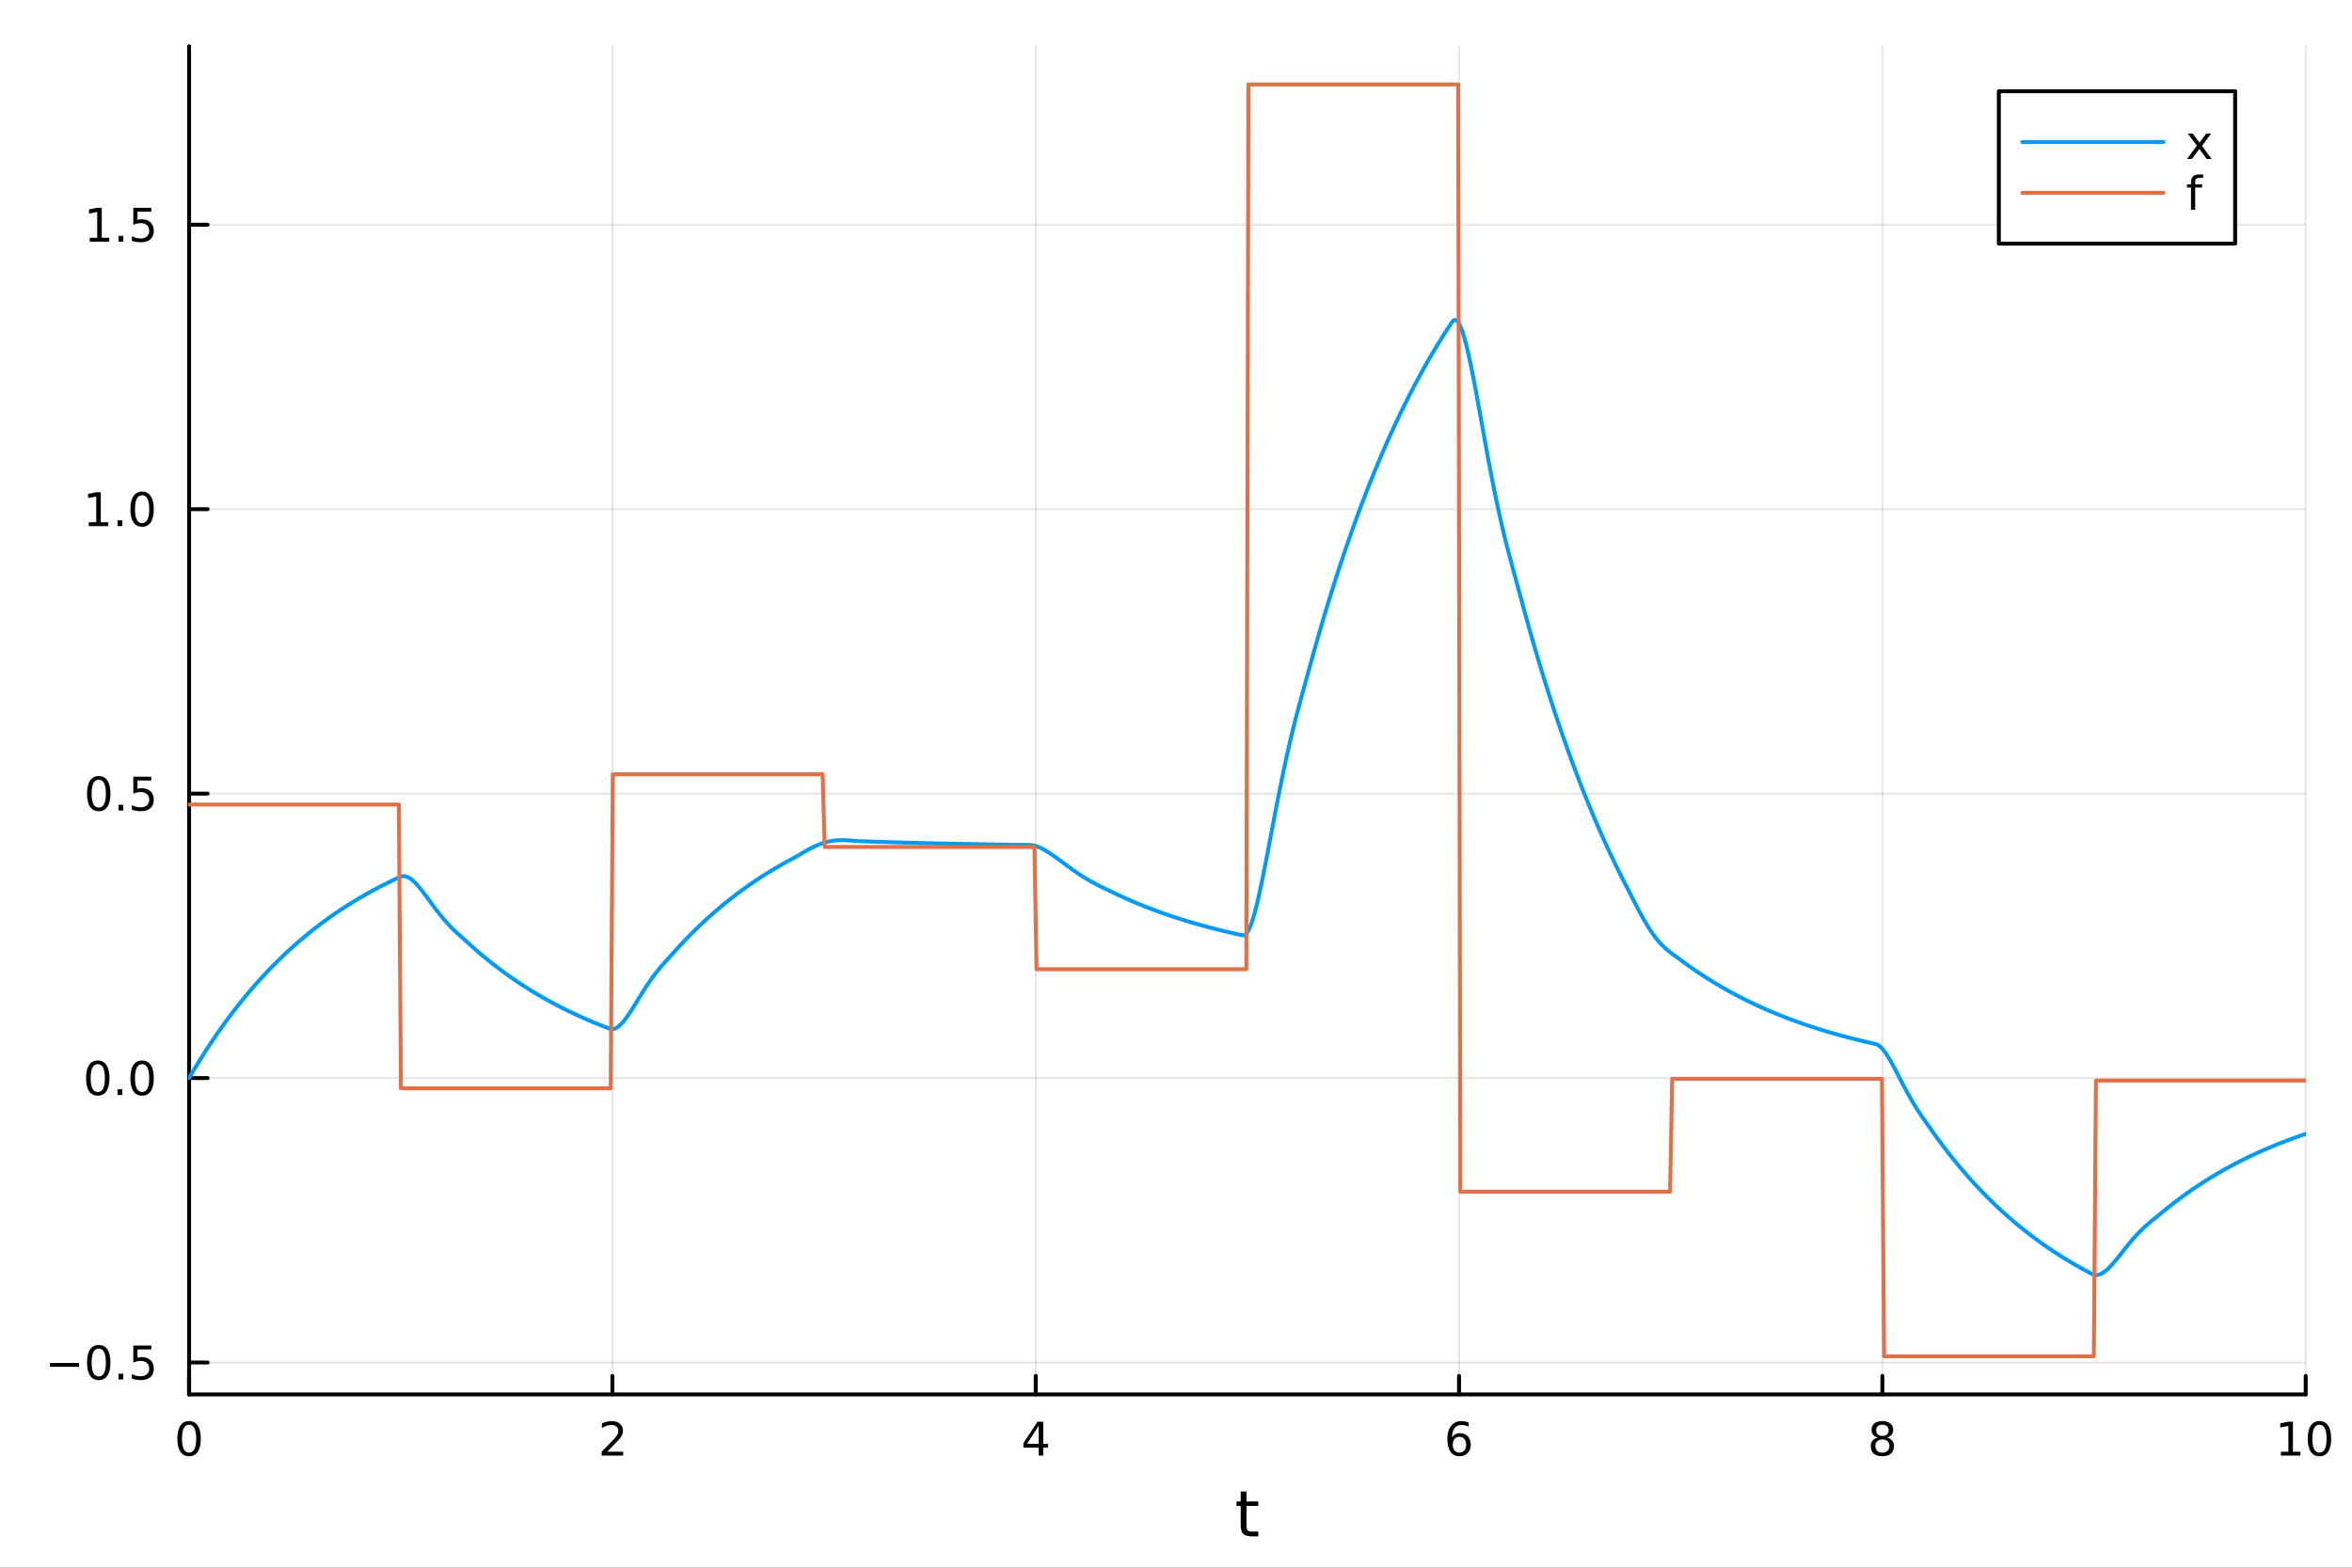 <?xml version="1.0" encoding="utf-8"?>
<svg xmlns="http://www.w3.org/2000/svg" xmlns:xlink="http://www.w3.org/1999/xlink" width="600" height="400" viewBox="0 0 2400 1600">
<rect x="0" y="0" width="2400" height="1600" fill="#333333" stroke="none"/>
<defs>
  <clipPath id="clip520">
    <rect x="0" y="0" width="2400" height="1600"/>
  </clipPath>
</defs>
<path clip-path="url(#clip520)" d="M0 1600 L2400 1600 L2400 0 L0 0  Z" fill="#ffffff" fill-rule="evenodd" fill-opacity="1"/>
<defs>
  <clipPath id="clip521">
    <rect x="480" y="0" width="1681" height="1600"/>
  </clipPath>
</defs>
<path clip-path="url(#clip520)" d="M192.941 1423.18 L2352.76 1423.18 L2352.76 47.244 L192.941 47.244  Z" fill="#ffffff" fill-rule="evenodd" fill-opacity="1"/>
<defs>
  <clipPath id="clip522">
    <rect x="192" y="47" width="2161" height="1377"/>
  </clipPath>
</defs>
<polyline clip-path="url(#clip522)" style="stroke:#000000; stroke-linecap:round; stroke-linejoin:round; stroke-width:2; stroke-opacity:0.1; fill:none" points="192.941,1423.18 192.941,47.244 "/>
<polyline clip-path="url(#clip522)" style="stroke:#000000; stroke-linecap:round; stroke-linejoin:round; stroke-width:2; stroke-opacity:0.1; fill:none" points="624.904,1423.18 624.904,47.244 "/>
<polyline clip-path="url(#clip522)" style="stroke:#000000; stroke-linecap:round; stroke-linejoin:round; stroke-width:2; stroke-opacity:0.1; fill:none" points="1056.87,1423.18 1056.87,47.244 "/>
<polyline clip-path="url(#clip522)" style="stroke:#000000; stroke-linecap:round; stroke-linejoin:round; stroke-width:2; stroke-opacity:0.1; fill:none" points="1488.83,1423.18 1488.83,47.244 "/>
<polyline clip-path="url(#clip522)" style="stroke:#000000; stroke-linecap:round; stroke-linejoin:round; stroke-width:2; stroke-opacity:0.1; fill:none" points="1920.79,1423.18 1920.79,47.244 "/>
<polyline clip-path="url(#clip522)" style="stroke:#000000; stroke-linecap:round; stroke-linejoin:round; stroke-width:2; stroke-opacity:0.1; fill:none" points="2352.76,1423.18 2352.76,47.244 "/>
<polyline clip-path="url(#clip522)" style="stroke:#000000; stroke-linecap:round; stroke-linejoin:round; stroke-width:2; stroke-opacity:0.1; fill:none" points="192.941,1390.61 2352.76,1390.61 "/>
<polyline clip-path="url(#clip522)" style="stroke:#000000; stroke-linecap:round; stroke-linejoin:round; stroke-width:2; stroke-opacity:0.1; fill:none" points="192.941,1100.29 2352.76,1100.29 "/>
<polyline clip-path="url(#clip522)" style="stroke:#000000; stroke-linecap:round; stroke-linejoin:round; stroke-width:2; stroke-opacity:0.1; fill:none" points="192.941,809.978 2352.76,809.978 "/>
<polyline clip-path="url(#clip522)" style="stroke:#000000; stroke-linecap:round; stroke-linejoin:round; stroke-width:2; stroke-opacity:0.1; fill:none" points="192.941,519.664 2352.76,519.664 "/>
<polyline clip-path="url(#clip522)" style="stroke:#000000; stroke-linecap:round; stroke-linejoin:round; stroke-width:2; stroke-opacity:0.1; fill:none" points="192.941,229.35 2352.76,229.35 "/>
<polyline clip-path="url(#clip520)" style="stroke:#000000; stroke-linecap:round; stroke-linejoin:round; stroke-width:4; stroke-opacity:1; fill:none" points="192.941,1423.18 2352.76,1423.18 "/>
<polyline clip-path="url(#clip520)" style="stroke:#000000; stroke-linecap:round; stroke-linejoin:round; stroke-width:4; stroke-opacity:1; fill:none" points="192.941,1423.18 192.941,1404.28 "/>
<polyline clip-path="url(#clip520)" style="stroke:#000000; stroke-linecap:round; stroke-linejoin:round; stroke-width:4; stroke-opacity:1; fill:none" points="624.904,1423.18 624.904,1404.28 "/>
<polyline clip-path="url(#clip520)" style="stroke:#000000; stroke-linecap:round; stroke-linejoin:round; stroke-width:4; stroke-opacity:1; fill:none" points="1056.87,1423.18 1056.87,1404.28 "/>
<polyline clip-path="url(#clip520)" style="stroke:#000000; stroke-linecap:round; stroke-linejoin:round; stroke-width:4; stroke-opacity:1; fill:none" points="1488.83,1423.18 1488.83,1404.28 "/>
<polyline clip-path="url(#clip520)" style="stroke:#000000; stroke-linecap:round; stroke-linejoin:round; stroke-width:4; stroke-opacity:1; fill:none" points="1920.79,1423.18 1920.79,1404.28 "/>
<polyline clip-path="url(#clip520)" style="stroke:#000000; stroke-linecap:round; stroke-linejoin:round; stroke-width:4; stroke-opacity:1; fill:none" points="2352.76,1423.18 2352.76,1404.28 "/>
<path clip-path="url(#clip520)" d="M192.941 1454.1 Q189.33 1454.1 187.501 1457.66 Q185.695 1461.2 185.695 1468.33 Q185.695 1475.44 187.501 1479.01 Q189.33 1482.55 192.941 1482.55 Q196.575 1482.55 198.38 1479.01 Q200.209 1475.44 200.209 1468.33 Q200.209 1461.2 198.38 1457.66 Q196.575 1454.1 192.941 1454.1 M192.941 1450.39 Q198.751 1450.39 201.806 1455 Q204.885 1459.58 204.885 1468.33 Q204.885 1477.06 201.806 1481.67 Q198.751 1486.25 192.941 1486.25 Q187.13 1486.25 184.052 1481.67 Q180.996 1477.06 180.996 1468.33 Q180.996 1459.58 184.052 1455 Q187.13 1450.39 192.941 1450.39 Z" fill="#000000" fill-rule="nonzero" fill-opacity="1" /><path clip-path="url(#clip520)" d="M619.556 1481.64 L635.876 1481.64 L635.876 1485.58 L613.932 1485.58 L613.932 1481.64 Q616.594 1478.89 621.177 1474.26 Q625.783 1469.61 626.964 1468.27 Q629.209 1465.74 630.089 1464.01 Q630.992 1462.25 630.992 1460.56 Q630.992 1457.8 629.047 1456.07 Q627.126 1454.33 624.024 1454.33 Q621.825 1454.33 619.371 1455.09 Q616.941 1455.86 614.163 1457.41 L614.163 1452.69 Q616.987 1451.55 619.441 1450.97 Q621.894 1450.39 623.931 1450.39 Q629.302 1450.39 632.496 1453.08 Q635.691 1455.77 635.691 1460.26 Q635.691 1462.39 634.88 1464.31 Q634.093 1466.2 631.987 1468.8 Q631.408 1469.47 628.306 1472.69 Q625.205 1475.88 619.556 1481.64 Z" fill="#000000" fill-rule="nonzero" fill-opacity="1" /><path clip-path="url(#clip520)" d="M1059.88 1455.09 L1048.07 1473.54 L1059.88 1473.54 L1059.88 1455.09 M1058.65 1451.02 L1064.53 1451.02 L1064.53 1473.54 L1069.46 1473.54 L1069.46 1477.43 L1064.53 1477.43 L1064.53 1485.58 L1059.88 1485.58 L1059.88 1477.43 L1044.27 1477.43 L1044.27 1472.92 L1058.65 1451.02 Z" fill="#000000" fill-rule="nonzero" fill-opacity="1" /><path clip-path="url(#clip520)" d="M1489.23 1466.44 Q1486.09 1466.44 1484.23 1468.59 Q1482.41 1470.74 1482.41 1474.49 Q1482.41 1478.22 1484.23 1480.39 Q1486.09 1482.55 1489.23 1482.55 Q1492.38 1482.55 1494.21 1480.39 Q1496.06 1478.22 1496.06 1474.49 Q1496.06 1470.74 1494.21 1468.59 Q1492.38 1466.44 1489.23 1466.44 M1498.52 1451.78 L1498.52 1456.04 Q1496.76 1455.21 1494.95 1454.77 Q1493.17 1454.33 1491.41 1454.33 Q1486.78 1454.33 1484.33 1457.45 Q1481.9 1460.58 1481.55 1466.9 Q1482.92 1464.89 1484.98 1463.82 Q1487.04 1462.73 1489.51 1462.73 Q1494.72 1462.73 1497.73 1465.9 Q1500.76 1469.05 1500.76 1474.49 Q1500.76 1479.82 1497.61 1483.03 Q1494.47 1486.25 1489.23 1486.25 Q1483.24 1486.25 1480.07 1481.67 Q1476.9 1477.06 1476.9 1468.33 Q1476.9 1460.14 1480.79 1455.28 Q1484.67 1450.39 1491.23 1450.39 Q1492.98 1450.39 1494.77 1450.74 Q1496.57 1451.09 1498.52 1451.78 Z" fill="#000000" fill-rule="nonzero" fill-opacity="1" /><path clip-path="url(#clip520)" d="M1920.79 1469.17 Q1917.46 1469.17 1915.54 1470.95 Q1913.64 1472.73 1913.64 1475.86 Q1913.64 1478.98 1915.54 1480.77 Q1917.46 1482.55 1920.79 1482.55 Q1924.13 1482.55 1926.05 1480.77 Q1927.97 1478.96 1927.97 1475.86 Q1927.97 1472.73 1926.05 1470.95 Q1924.15 1469.17 1920.79 1469.17 M1916.12 1467.18 Q1913.11 1466.44 1911.42 1464.38 Q1909.75 1462.32 1909.75 1459.35 Q1909.75 1455.21 1912.69 1452.8 Q1915.65 1450.39 1920.79 1450.39 Q1925.95 1450.39 1928.89 1452.8 Q1931.83 1455.21 1931.83 1459.35 Q1931.83 1462.32 1930.14 1464.38 Q1928.48 1466.44 1925.49 1467.18 Q1928.87 1467.96 1930.75 1470.26 Q1932.64 1472.55 1932.64 1475.86 Q1932.64 1480.88 1929.57 1483.57 Q1926.51 1486.25 1920.79 1486.25 Q1915.08 1486.25 1912 1483.57 Q1908.94 1480.88 1908.94 1475.86 Q1908.94 1472.55 1910.84 1470.26 Q1912.74 1467.96 1916.12 1467.18 M1914.4 1459.79 Q1914.4 1462.48 1916.07 1463.98 Q1917.76 1465.49 1920.79 1465.49 Q1923.8 1465.49 1925.49 1463.98 Q1927.2 1462.48 1927.2 1459.79 Q1927.2 1457.11 1925.49 1455.6 Q1923.8 1454.1 1920.79 1454.1 Q1917.76 1454.1 1916.07 1455.6 Q1914.4 1457.11 1914.4 1459.79 Z" fill="#000000" fill-rule="nonzero" fill-opacity="1" /><path clip-path="url(#clip520)" d="M2327.44 1481.64 L2335.08 1481.64 L2335.08 1455.28 L2326.77 1456.95 L2326.77 1452.69 L2335.04 1451.02 L2339.71 1451.02 L2339.71 1481.64 L2347.35 1481.64 L2347.35 1485.58 L2327.44 1485.58 L2327.44 1481.64 Z" fill="#000000" fill-rule="nonzero" fill-opacity="1" /><path clip-path="url(#clip520)" d="M2366.8 1454.1 Q2363.18 1454.1 2361.36 1457.66 Q2359.55 1461.2 2359.55 1468.33 Q2359.55 1475.44 2361.36 1479.01 Q2363.18 1482.55 2366.8 1482.55 Q2370.43 1482.55 2372.23 1479.01 Q2374.06 1475.44 2374.06 1468.33 Q2374.06 1461.2 2372.23 1457.66 Q2370.43 1454.1 2366.8 1454.1 M2366.8 1450.39 Q2372.61 1450.39 2375.66 1455 Q2378.74 1459.58 2378.74 1468.33 Q2378.74 1477.06 2375.66 1481.67 Q2372.61 1486.25 2366.8 1486.25 Q2360.99 1486.25 2357.91 1481.67 Q2354.85 1477.06 2354.85 1468.33 Q2354.85 1459.58 2357.91 1455 Q2360.99 1450.39 2366.8 1450.39 Z" fill="#000000" fill-rule="nonzero" fill-opacity="1" /><path clip-path="url(#clip520)" d="M1271.91 1522.27 L1271.91 1532.4 L1283.97 1532.4 L1283.97 1536.95 L1271.91 1536.95 L1271.91 1556.3 Q1271.91 1560.66 1273.09 1561.9 Q1274.3 1563.14 1277.96 1563.14 L1283.97 1563.14 L1283.97 1568.04 L1277.96 1568.04 Q1271.18 1568.04 1268.6 1565.53 Q1266.02 1562.98 1266.02 1556.3 L1266.02 1536.95 L1261.72 1536.95 L1261.72 1532.4 L1266.02 1532.4 L1266.02 1522.27 L1271.91 1522.27 Z" fill="#000000" fill-rule="nonzero" fill-opacity="1" /><polyline clip-path="url(#clip520)" style="stroke:#000000; stroke-linecap:round; stroke-linejoin:round; stroke-width:4; stroke-opacity:1; fill:none" points="192.941,1423.18 192.941,47.244 "/>
<polyline clip-path="url(#clip520)" style="stroke:#000000; stroke-linecap:round; stroke-linejoin:round; stroke-width:4; stroke-opacity:1; fill:none" points="192.941,1390.61 211.838,1390.61 "/>
<polyline clip-path="url(#clip520)" style="stroke:#000000; stroke-linecap:round; stroke-linejoin:round; stroke-width:4; stroke-opacity:1; fill:none" points="192.941,1100.29 211.838,1100.29 "/>
<polyline clip-path="url(#clip520)" style="stroke:#000000; stroke-linecap:round; stroke-linejoin:round; stroke-width:4; stroke-opacity:1; fill:none" points="192.941,809.978 211.838,809.978 "/>
<polyline clip-path="url(#clip520)" style="stroke:#000000; stroke-linecap:round; stroke-linejoin:round; stroke-width:4; stroke-opacity:1; fill:none" points="192.941,519.664 211.838,519.664 "/>
<polyline clip-path="url(#clip520)" style="stroke:#000000; stroke-linecap:round; stroke-linejoin:round; stroke-width:4; stroke-opacity:1; fill:none" points="192.941,229.35 211.838,229.35 "/>
<path clip-path="url(#clip520)" d="M50.992 1391.06 L80.668 1391.06 L80.668 1394.99 L50.992 1394.99 L50.992 1391.06 Z" fill="#000000" fill-rule="nonzero" fill-opacity="1" /><path clip-path="url(#clip520)" d="M100.76 1376.4 Q97.149 1376.4 95.321 1379.97 Q93.515 1383.51 93.515 1390.64 Q93.515 1397.75 95.321 1401.31 Q97.149 1404.85 100.76 1404.85 Q104.395 1404.85 106.2 1401.31 Q108.029 1397.75 108.029 1390.64 Q108.029 1383.51 106.2 1379.97 Q104.395 1376.4 100.76 1376.4 M100.76 1372.7 Q106.571 1372.7 109.626 1377.31 Q112.705 1381.89 112.705 1390.64 Q112.705 1399.37 109.626 1403.97 Q106.571 1408.56 100.76 1408.56 Q94.95 1408.56 91.871 1403.97 Q88.816 1399.37 88.816 1390.64 Q88.816 1381.89 91.871 1377.31 Q94.95 1372.7 100.76 1372.7 Z" fill="#000000" fill-rule="nonzero" fill-opacity="1" /><path clip-path="url(#clip520)" d="M120.922 1402.01 L125.807 1402.01 L125.807 1407.89 L120.922 1407.89 L120.922 1402.01 Z" fill="#000000" fill-rule="nonzero" fill-opacity="1" /><path clip-path="url(#clip520)" d="M136.038 1373.33 L154.394 1373.33 L154.394 1377.26 L140.32 1377.26 L140.32 1385.73 Q141.339 1385.39 142.357 1385.22 Q143.376 1385.04 144.394 1385.04 Q150.181 1385.04 153.561 1388.21 Q156.941 1391.38 156.941 1396.8 Q156.941 1402.38 153.468 1405.48 Q149.996 1408.56 143.677 1408.56 Q141.501 1408.56 139.232 1408.19 Q136.987 1407.82 134.58 1407.08 L134.58 1402.38 Q136.663 1403.51 138.885 1404.07 Q141.107 1404.62 143.584 1404.62 Q147.589 1404.62 149.927 1402.52 Q152.265 1400.41 152.265 1396.8 Q152.265 1393.19 149.927 1391.08 Q147.589 1388.97 143.584 1388.97 Q141.709 1388.97 139.834 1389.39 Q137.982 1389.81 136.038 1390.69 L136.038 1373.33 Z" fill="#000000" fill-rule="nonzero" fill-opacity="1" /><path clip-path="url(#clip520)" d="M99.765 1086.09 Q96.154 1086.09 94.325 1089.66 Q92.52 1093.2 92.52 1100.33 Q92.52 1107.43 94.325 1111 Q96.154 1114.54 99.765 1114.54 Q103.399 1114.54 105.205 1111 Q107.033 1107.43 107.033 1100.33 Q107.033 1093.2 105.205 1089.66 Q103.399 1086.09 99.765 1086.09 M99.765 1082.39 Q105.575 1082.39 108.631 1086.99 Q111.709 1091.58 111.709 1100.33 Q111.709 1109.05 108.631 1113.66 Q105.575 1118.24 99.765 1118.24 Q93.955 1118.24 90.876 1113.66 Q87.821 1109.05 87.821 1100.33 Q87.821 1091.58 90.876 1086.99 Q93.955 1082.39 99.765 1082.39 Z" fill="#000000" fill-rule="nonzero" fill-opacity="1" /><path clip-path="url(#clip520)" d="M119.927 1111.69 L124.811 1111.69 L124.811 1117.57 L119.927 1117.57 L119.927 1111.69 Z" fill="#000000" fill-rule="nonzero" fill-opacity="1" /><path clip-path="url(#clip520)" d="M144.996 1086.09 Q141.385 1086.09 139.556 1089.66 Q137.751 1093.2 137.751 1100.33 Q137.751 1107.43 139.556 1111 Q141.385 1114.54 144.996 1114.54 Q148.63 1114.54 150.436 1111 Q152.265 1107.43 152.265 1100.33 Q152.265 1093.2 150.436 1089.66 Q148.63 1086.09 144.996 1086.09 M144.996 1082.39 Q150.806 1082.39 153.862 1086.99 Q156.941 1091.58 156.941 1100.33 Q156.941 1109.05 153.862 1113.66 Q150.806 1118.24 144.996 1118.24 Q139.186 1118.24 136.107 1113.66 Q133.052 1109.05 133.052 1100.33 Q133.052 1091.58 136.107 1086.99 Q139.186 1082.39 144.996 1082.39 Z" fill="#000000" fill-rule="nonzero" fill-opacity="1" /><path clip-path="url(#clip520)" d="M100.76 795.776 Q97.149 795.776 95.321 799.341 Q93.515 802.883 93.515 810.012 Q93.515 817.119 95.321 820.684 Q97.149 824.225 100.76 824.225 Q104.395 824.225 106.2 820.684 Q108.029 817.119 108.029 810.012 Q108.029 802.883 106.2 799.341 Q104.395 795.776 100.76 795.776 M100.76 792.073 Q106.571 792.073 109.626 796.679 Q112.705 801.262 112.705 810.012 Q112.705 818.739 109.626 823.346 Q106.571 827.929 100.76 827.929 Q94.95 827.929 91.871 823.346 Q88.816 818.739 88.816 810.012 Q88.816 801.262 91.871 796.679 Q94.95 792.073 100.76 792.073 Z" fill="#000000" fill-rule="nonzero" fill-opacity="1" /><path clip-path="url(#clip520)" d="M120.922 821.378 L125.807 821.378 L125.807 827.258 L120.922 827.258 L120.922 821.378 Z" fill="#000000" fill-rule="nonzero" fill-opacity="1" /><path clip-path="url(#clip520)" d="M136.038 792.698 L154.394 792.698 L154.394 796.633 L140.32 796.633 L140.32 805.105 Q141.339 804.758 142.357 804.596 Q143.376 804.411 144.394 804.411 Q150.181 804.411 153.561 807.582 Q156.941 810.753 156.941 816.17 Q156.941 821.748 153.468 824.85 Q149.996 827.929 143.677 827.929 Q141.501 827.929 139.232 827.559 Q136.987 827.188 134.58 826.447 L134.58 821.748 Q136.663 822.883 138.885 823.438 Q141.107 823.994 143.584 823.994 Q147.589 823.994 149.927 821.887 Q152.265 819.781 152.265 816.17 Q152.265 812.559 149.927 810.452 Q147.589 808.346 143.584 808.346 Q141.709 808.346 139.834 808.762 Q137.982 809.179 136.038 810.059 L136.038 792.698 Z" fill="#000000" fill-rule="nonzero" fill-opacity="1" /><path clip-path="url(#clip520)" d="M90.575 533.008 L98.214 533.008 L98.214 506.643 L89.904 508.309 L89.904 504.05 L98.168 502.384 L102.844 502.384 L102.844 533.008 L110.483 533.008 L110.483 536.944 L90.575 536.944 L90.575 533.008 Z" fill="#000000" fill-rule="nonzero" fill-opacity="1" /><path clip-path="url(#clip520)" d="M119.927 531.064 L124.811 531.064 L124.811 536.944 L119.927 536.944 L119.927 531.064 Z" fill="#000000" fill-rule="nonzero" fill-opacity="1" /><path clip-path="url(#clip520)" d="M144.996 505.462 Q141.385 505.462 139.556 509.027 Q137.751 512.569 137.751 519.698 Q137.751 526.805 139.556 530.37 Q141.385 533.911 144.996 533.911 Q148.63 533.911 150.436 530.37 Q152.265 526.805 152.265 519.698 Q152.265 512.569 150.436 509.027 Q148.63 505.462 144.996 505.462 M144.996 501.759 Q150.806 501.759 153.862 506.365 Q156.941 510.948 156.941 519.698 Q156.941 528.425 153.862 533.032 Q150.806 537.615 144.996 537.615 Q139.186 537.615 136.107 533.032 Q133.052 528.425 133.052 519.698 Q133.052 510.948 136.107 506.365 Q139.186 501.759 144.996 501.759 Z" fill="#000000" fill-rule="nonzero" fill-opacity="1" /><path clip-path="url(#clip520)" d="M91.571 242.694 L99.21 242.694 L99.21 216.329 L90.899 217.995 L90.899 213.736 L99.163 212.07 L103.839 212.07 L103.839 242.694 L111.478 242.694 L111.478 246.63 L91.571 246.63 L91.571 242.694 Z" fill="#000000" fill-rule="nonzero" fill-opacity="1" /><path clip-path="url(#clip520)" d="M120.922 240.75 L125.807 240.75 L125.807 246.63 L120.922 246.63 L120.922 240.75 Z" fill="#000000" fill-rule="nonzero" fill-opacity="1" /><path clip-path="url(#clip520)" d="M136.038 212.07 L154.394 212.07 L154.394 216.005 L140.32 216.005 L140.32 224.477 Q141.339 224.13 142.357 223.968 Q143.376 223.782 144.394 223.782 Q150.181 223.782 153.561 226.954 Q156.941 230.125 156.941 235.542 Q156.941 241.12 153.468 244.222 Q149.996 247.301 143.677 247.301 Q141.501 247.301 139.232 246.93 Q136.987 246.56 134.58 245.819 L134.58 241.12 Q136.663 242.255 138.885 242.81 Q141.107 243.366 143.584 243.366 Q147.589 243.366 149.927 241.259 Q152.265 239.153 152.265 235.542 Q152.265 231.931 149.927 229.824 Q147.589 227.718 143.584 227.718 Q141.709 227.718 139.834 228.134 Q137.982 228.551 136.038 229.431 L136.038 212.07 Z" fill="#000000" fill-rule="nonzero" fill-opacity="1" /><polyline clip-path="url(#clip522)" style="stroke:#009af9; stroke-linecap:round; stroke-linejoin:round; stroke-width:4; stroke-opacity:1; fill:none" points="192.941,1100.29 195.103,1096.59 197.265,1092.94 199.427,1089.34 201.589,1085.78 203.751,1082.27 205.912,1078.81 208.074,1075.39 210.236,1072.02 212.398,1068.7 214.56,1065.41 216.722,1062.17 218.884,1058.98 221.046,1055.83 223.208,1052.71 225.37,1049.64 227.532,1046.61 229.694,1043.62 231.856,1040.67 234.018,1037.76 236.18,1034.89 238.342,1032.06 240.504,1029.26 242.666,1026.5 244.828,1023.78 246.99,1021.09 249.152,1018.44 251.314,1015.83 253.476,1013.24 255.638,1010.7 257.8,1008.18 259.962,1005.7 262.124,1003.26 264.286,1000.84 266.448,998.46 268.61,996.109 270.772,993.789 272.934,991.5 275.096,989.242 277.258,987.013 279.42,984.814 281.582,982.644 283.744,980.502 285.906,978.389 288.068,976.304 290.23,974.247 292.392,972.217 294.554,970.214 296.716,968.238 298.878,966.287 301.039,964.363 303.201,962.464 305.363,960.59 307.525,958.741 309.687,956.917 311.849,955.117 314.011,953.341 316.173,951.588 318.335,949.858 320.497,948.152 322.659,946.468 324.821,944.806 326.983,943.166 329.145,941.548 331.307,939.952 333.469,938.376 335.631,936.822 337.793,935.288 339.955,933.775 342.117,932.281 344.279,930.808 346.441,929.354 348.603,927.919 350.765,926.503 352.927,925.106 355.089,923.728 357.251,922.368 359.413,921.026 361.575,919.701 363.737,918.394 365.899,917.105 368.061,915.833 370.223,914.577 372.385,913.338 374.547,912.116 376.709,910.91 378.871,909.719 381.033,908.545 383.195,907.386 385.357,906.243 387.519,905.114 389.681,904.001 391.843,902.902 394.005,901.818 396.166,900.748 398.328,899.693 400.49,898.651 402.652,897.624 404.814,896.609 406.976,895.609 409.138,894.663 411.3,894.227 413.462,894.37 415.624,895.027 417.786,896.136 419.948,897.64 422.11,899.481 424.272,901.609 426.434,903.975 428.596,906.532 430.758,909.239 432.92,912.057 435.082,914.95 437.244,917.886 439.406,920.836 441.568,923.775 443.73,926.679 445.892,929.531 448.054,932.313 450.216,935.013 452.378,937.623 454.54,940.137 456.702,942.551 458.864,944.866 461.026,947.087 463.188,949.22 465.35,951.277 467.512,953.271 469.674,955.219 471.836,957.142 473.998,959.063 476.16,961.01 478.322,962.99 480.484,964.949 482.646,966.881 484.808,968.787 486.97,970.669 489.132,972.525 491.293,974.357 493.455,976.164 495.617,977.948 497.779,979.708 499.941,981.444 502.103,983.158 504.265,984.849 506.427,986.517 508.589,988.163 510.751,989.788 512.913,991.391 515.075,992.973 517.237,994.534 519.399,996.074 521.561,997.594 523.723,999.093 525.885,1000.57 528.047,1002.03 530.209,1003.47 532.371,1004.9 534.533,1006.3 536.695,1007.68 538.857,1009.05 541.019,1010.4 543.181,1011.73 545.343,1013.04 547.505,1014.33 549.667,1015.61 551.829,1016.87 553.991,1018.11 556.153,1019.34 558.315,1020.55 560.477,1021.75 562.639,1022.93 564.801,1024.09 566.963,1025.24 569.125,1026.37 571.287,1027.49 573.449,1028.59 575.611,1029.68 577.773,1030.75 579.935,1031.81 582.097,1032.86 584.259,1033.89 586.42,1034.91 588.582,1035.91 590.744,1036.9 592.906,1037.88 595.068,1038.85 597.23,1039.8 599.392,1040.74 601.554,1041.67 603.716,1042.58 605.878,1043.49 608.04,1044.38 610.202,1045.26 612.364,1046.12 614.526,1046.98 616.688,1047.82 618.85,1048.66 621.012,1049.48 623.174,1050.22 625.336,1050.35 627.498,1049.82 629.66,1048.7 631.822,1047.07 633.984,1045 636.146,1042.56 638.308,1039.82 640.47,1036.82 642.632,1033.63 644.794,1030.3 646.956,1026.86 649.118,1023.37 651.28,1019.85 653.442,1016.34 655.604,1012.88 657.766,1009.47 659.928,1006.15 662.09,1002.92 664.252,999.802 666.414,996.799 668.576,993.914 670.738,991.144 672.9,988.483 675.062,985.921 677.224,983.443 679.386,981.029 681.547,978.656 683.709,976.297 685.871,973.918 688.033,971.497 690.195,969.094 692.357,966.723 694.519,964.384 696.681,962.075 698.843,959.797 701.005,957.549 703.167,955.331 705.329,953.142 707.491,950.983 709.653,948.852 711.815,946.749 713.977,944.674 716.139,942.627 718.301,940.606 720.463,938.613 722.625,936.646 724.787,934.704 726.949,932.789 729.111,930.899 731.273,929.034 733.435,927.194 735.597,925.378 737.759,923.586 739.921,921.818 742.083,920.073 744.245,918.352 746.407,916.653 748.569,914.977 750.731,913.323 752.893,911.692 755.055,910.081 757.217,908.493 759.379,906.925 761.541,905.378 763.703,903.852 765.865,902.346 768.027,900.86 770.189,899.393 772.351,897.947 774.513,896.519 776.674,895.11 778.836,893.72 780.998,892.349 783.16,890.995 785.322,889.66 787.484,888.342 789.646,887.042 791.808,885.759 793.97,884.492 796.132,883.243 798.294,882.01 800.456,880.794 802.618,879.594 804.78,878.409 806.942,877.24 809.104,876.087 811.266,874.915 813.428,873.698 815.59,872.45 817.752,871.19 819.914,869.932 822.076,868.689 824.238,867.474 826.4,866.298 828.562,865.172 830.724,864.105 832.886,863.104 835.048,862.176 837.21,861.326 839.372,860.558 841.534,859.877 843.696,859.282 845.858,858.776 848.02,858.357 850.182,858.024 852.344,857.774 854.506,857.603 856.668,857.505 858.83,857.474 860.992,857.503 863.154,857.582 865.316,857.702 867.478,857.851 869.64,858.017 871.801,858.186 873.963,858.343 876.125,858.474 878.287,858.563 880.449,858.64 882.611,858.716 884.773,858.792 886.935,858.866 889.097,858.94 891.259,859.012 893.421,859.083 895.583,859.154 897.745,859.223 899.907,859.292 902.069,859.36 904.231,859.427 906.393,859.493 908.555,859.558 910.717,859.622 912.879,859.685 915.041,859.748 917.203,859.809 919.365,859.87 921.527,859.93 923.689,859.99 925.851,860.048 928.013,860.106 930.175,860.163 932.337,860.219 934.499,860.274 936.661,860.329 938.823,860.383 940.985,860.436 943.147,860.489 945.309,860.541 947.471,860.592 949.633,860.643 951.795,860.692 953.957,860.742 956.119,860.79 958.281,860.838 960.443,860.885 962.605,860.932 964.767,860.978 966.928,861.023 969.09,861.068 971.252,861.112 973.414,861.156 975.576,861.199 977.738,861.241 979.9,861.283 982.062,861.325 984.224,861.365 986.386,861.406 988.548,861.445 990.71,861.485 992.872,861.523 995.034,861.561 997.196,861.599 999.358,861.636 1001.52,861.673 1003.68,861.709 1005.84,861.745 1008.01,861.78 1010.17,861.814 1012.33,861.849 1014.49,861.882 1016.65,861.916 1018.82,861.949 1020.98,861.981 1023.14,862.013 1025.3,862.045 1027.46,862.076 1029.63,862.107 1031.79,862.137 1033.95,862.167 1036.11,862.197 1038.27,862.226 1040.44,862.255 1042.6,862.283 1044.76,862.311 1046.92,862.339 1049.08,862.366 1051.25,862.433 1053.41,862.699 1055.57,863.163 1057.73,863.806 1059.89,864.61 1062.06,865.558 1064.22,866.633 1066.38,867.82 1068.54,869.103 1070.7,870.468 1072.87,871.902 1075.03,873.391 1077.19,874.925 1079.35,876.492 1081.51,878.082 1083.68,879.685 1085.84,881.292 1088,882.895 1090.16,884.487 1092.32,886.062 1094.49,887.614 1096.65,889.137 1098.81,890.629 1100.97,892.085 1103.13,893.503 1105.3,894.881 1107.46,896.218 1109.62,897.514 1111.78,898.769 1113.94,899.985 1116.1,901.163 1118.27,902.307 1120.43,903.42 1122.59,904.507 1124.75,905.573 1126.91,906.623 1129.08,907.665 1131.24,908.706 1133.4,909.754 1135.56,910.807 1137.72,911.847 1139.89,912.873 1142.05,913.885 1144.21,914.884 1146.37,915.87 1148.53,916.842 1150.7,917.802 1152.86,918.749 1155.02,919.683 1157.18,920.605 1159.34,921.515 1161.51,922.412 1163.67,923.298 1165.83,924.172 1167.99,925.035 1170.15,925.886 1172.32,926.725 1174.48,927.554 1176.64,928.372 1178.8,929.178 1180.96,929.975 1183.13,930.76 1185.29,931.535 1187.45,932.3 1189.61,933.055 1191.77,933.8 1193.94,934.534 1196.1,935.26 1198.26,935.975 1200.42,936.681 1202.58,937.378 1204.75,938.065 1206.91,938.744 1209.07,939.413 1211.23,940.073 1213.39,940.725 1215.56,941.368 1217.72,942.003 1219.88,942.629 1222.04,943.246 1224.2,943.856 1226.37,944.457 1228.53,945.051 1230.69,945.637 1232.85,946.214 1235.01,946.785 1237.18,947.347 1239.34,947.902 1241.5,948.45 1243.66,948.991 1245.82,949.524 1247.99,950.05 1250.15,950.57 1252.31,951.082 1254.47,951.588 1256.63,952.087 1258.8,952.579 1260.96,953.065 1263.12,953.544 1265.28,954.017 1267.44,954.484 1269.61,954.666 1271.77,953.097 1273.93,949.75 1276.09,944.836 1278.25,938.555 1280.42,931.097 1282.58,922.638 1284.74,913.346 1286.9,903.376 1289.06,892.874 1291.23,881.973 1293.39,870.796 1295.55,859.454 1297.71,848.047 1299.87,836.665 1302.03,825.386 1304.2,814.278 1306.36,803.396 1308.52,792.786 1310.68,782.481 1312.84,772.504 1315.01,762.868 1317.17,753.572 1319.33,744.607 1321.49,735.952 1323.65,727.573 1325.82,719.428 1327.98,711.461 1330.14,703.607 1332.3,695.789 1334.46,687.92 1336.63,679.962 1338.79,672.09 1340.95,664.322 1343.11,656.657 1345.27,649.093 1347.44,641.63 1349.6,634.266 1351.76,627 1353.92,619.83 1356.08,612.755 1358.25,605.773 1360.41,598.885 1362.57,592.087 1364.73,585.38 1366.89,578.762 1369.06,572.231 1371.22,565.787 1373.38,559.429 1375.54,553.155 1377.7,546.963 1379.87,540.854 1382.03,534.826 1384.19,528.877 1386.35,523.006 1388.51,517.214 1390.68,511.498 1392.84,505.857 1395,500.292 1397.16,494.8 1399.32,489.381 1401.49,484.034 1403.65,478.758 1405.81,473.552 1407.97,468.415 1410.13,463.346 1412.3,458.344 1414.46,453.41 1416.62,448.54 1418.78,443.736 1420.94,438.995 1423.11,434.317 1425.27,429.702 1427.43,425.147 1429.59,420.654 1431.75,416.22 1433.92,411.845 1436.08,407.528 1438.24,403.268 1440.4,399.065 1442.56,394.918 1444.73,390.826 1446.89,386.788 1449.05,382.804 1451.21,378.873 1453.37,374.994 1455.54,371.166 1457.7,367.389 1459.86,363.662 1462.02,359.985 1464.18,356.356 1466.35,352.775 1468.51,349.241 1470.67,345.755 1472.83,342.314 1474.99,338.919 1477.16,335.569 1479.32,332.263 1481.48,329 1483.64,326.658 1485.8,326.658 1487.97,328.775 1490.13,332.764 1492.29,338.393 1494.45,345.441 1496.61,353.701 1498.77,362.979 1500.94,373.092 1503.1,383.871 1505.26,395.159 1507.42,406.811 1509.58,418.696 1511.75,430.694 1513.91,442.699 1516.07,454.618 1518.23,466.368 1520.39,477.881 1522.56,489.101 1524.72,499.984 1526.88,510.499 1529.04,520.628 1531.2,530.365 1533.37,539.716 1535.53,548.702 1537.69,557.354 1539.85,565.716 1542.01,573.847 1544.18,581.815 1546.34,589.703 1548.5,597.606 1550.66,605.632 1552.82,613.727 1554.99,621.716 1557.15,629.599 1559.31,637.378 1561.47,645.053 1563.63,652.627 1565.8,660.1 1567.96,667.474 1570.12,674.75 1572.28,681.93 1574.44,689.015 1576.61,696.005 1578.77,702.903 1580.93,709.71 1583.09,716.426 1585.25,723.054 1587.42,729.593 1589.58,736.046 1591.74,742.413 1593.9,748.695 1596.06,754.895 1598.23,761.012 1600.39,767.048 1602.55,773.005 1604.71,778.882 1606.87,784.681 1609.04,790.404 1611.2,796.05 1613.36,801.622 1615.52,807.12 1617.68,812.545 1619.85,817.898 1622.01,823.18 1624.17,828.392 1626.33,833.535 1628.49,838.609 1630.66,843.617 1632.82,848.558 1634.98,853.433 1637.14,858.244 1639.3,862.991 1641.47,867.675 1643.63,872.297 1645.79,876.858 1647.95,881.358 1650.11,885.798 1652.28,890.18 1654.44,894.504 1656.6,898.77 1658.76,902.98 1660.92,907.135 1663.09,911.324 1665.25,915.562 1667.41,919.809 1669.57,924.029 1671.73,928.189 1673.9,932.258 1676.06,936.211 1678.22,940.026 1680.38,943.684 1682.54,947.171 1684.7,950.474 1686.87,953.586 1689.03,956.503 1691.19,959.225 1693.35,961.754 1695.51,964.098 1697.68,966.267 1699.84,968.275 1702,970.14 1704.16,971.883 1706.32,973.529 1708.49,975.107 1710.65,976.65 1712.81,978.192 1714.97,979.774 1717.13,981.382 1719.3,982.969 1721.46,984.534 1723.62,986.079 1725.78,987.603 1727.94,989.107 1730.11,990.592 1732.27,992.056 1734.43,993.501 1736.59,994.927 1738.75,996.334 1740.92,997.722 1743.08,999.092 1745.24,1000.44 1747.4,1001.78 1749.56,1003.09 1751.73,1004.39 1753.89,1005.67 1756.05,1006.94 1758.21,1008.19 1760.37,1009.42 1762.54,1010.63 1764.7,1011.83 1766.86,1013.02 1769.02,1014.18 1771.18,1015.34 1773.35,1016.47 1775.51,1017.59 1777.67,1018.7 1779.83,1019.79 1781.99,1020.87 1784.16,1021.93 1786.32,1022.98 1788.48,1024.02 1790.64,1025.04 1792.8,1026.05 1794.97,1027.04 1797.13,1028.02 1799.29,1028.99 1801.45,1029.94 1803.61,1030.89 1805.78,1031.82 1807.94,1032.74 1810.1,1033.64 1812.26,1034.53 1814.42,1035.42 1816.59,1036.29 1818.75,1037.14 1820.91,1037.99 1823.07,1038.83 1825.23,1039.65 1827.4,1040.47 1829.56,1041.27 1831.72,1042.06 1833.88,1042.84 1836.04,1043.61 1838.21,1044.38 1840.37,1045.13 1842.53,1045.87 1844.69,1046.6 1846.85,1047.32 1849.02,1048.03 1851.18,1048.74 1853.34,1049.43 1855.5,1050.12 1857.66,1050.79 1859.83,1051.46 1861.99,1052.11 1864.15,1052.76 1866.31,1053.4 1868.47,1054.04 1870.63,1054.66 1872.8,1055.27 1874.96,1055.88 1877.12,1056.48 1879.28,1057.07 1881.44,1057.65 1883.61,1058.23 1885.77,1058.8 1887.93,1059.36 1890.09,1059.91 1892.25,1060.46 1894.42,1060.99 1896.58,1061.52 1898.74,1062.05 1900.9,1062.57 1903.06,1063.08 1905.23,1063.58 1907.39,1064.08 1909.55,1064.57 1911.71,1065.05 1913.87,1065.53 1916.04,1066.36 1918.2,1067.87 1920.36,1069.97 1922.52,1072.58 1924.68,1075.61 1926.85,1078.98 1929.01,1082.63 1931.17,1086.49 1933.33,1090.5 1935.49,1094.61 1937.66,1098.77 1939.82,1102.93 1941.98,1107.08 1944.14,1111.16 1946.3,1115.16 1948.47,1119.05 1950.63,1122.84 1952.79,1126.49 1954.95,1130.02 1957.11,1133.43 1959.28,1136.72 1961.44,1139.91 1963.6,1143.02 1965.76,1146.08 1967.92,1149.12 1970.09,1152.17 1972.25,1155.25 1974.41,1158.28 1976.57,1161.28 1978.73,1164.24 1980.9,1167.15 1983.06,1170.03 1985.22,1172.87 1987.38,1175.67 1989.54,1178.44 1991.71,1181.17 1993.87,1183.86 1996.03,1186.52 1998.19,1189.14 2000.35,1191.72 2002.52,1194.28 2004.68,1196.79 2006.84,1199.28 2009,1201.73 2011.16,1204.15 2013.33,1206.54 2015.49,1208.9 2017.65,1211.22 2019.81,1213.51 2021.97,1215.78 2024.14,1218.01 2026.3,1220.22 2028.46,1222.39 2030.62,1224.54 2032.78,1226.65 2034.95,1228.74 2037.11,1230.81 2039.27,1232.84 2041.43,1234.85 2043.59,1236.83 2045.76,1238.78 2047.92,1240.71 2050.08,1242.61 2052.24,1244.49 2054.4,1246.34 2056.57,1248.17 2058.73,1249.98 2060.89,1251.76 2063.05,1253.51 2065.21,1255.24 2067.37,1256.95 2069.54,1258.64 2071.7,1260.31 2073.86,1261.95 2076.02,1263.57 2078.18,1265.17 2080.35,1266.75 2082.51,1268.31 2084.67,1269.84 2086.83,1271.36 2088.99,1272.86 2091.16,1274.33 2093.32,1275.79 2095.48,1277.23 2097.64,1278.65 2099.8,1280.05 2101.97,1281.43 2104.13,1282.79 2106.29,1284.14 2108.45,1285.46 2110.61,1286.77 2112.78,1288.07 2114.94,1289.34 2117.1,1290.6 2119.26,1291.84 2121.42,1293.06 2123.59,1294.27 2125.75,1295.47 2127.91,1296.64 2130.07,1297.8 2132.23,1298.95 2134.4,1300.08 2136.56,1300.99 2138.72,1301.32 2140.88,1301.12 2143.04,1300.46 2145.21,1299.39 2147.37,1297.95 2149.53,1296.22 2151.69,1294.22 2153.85,1292.01 2156.02,1289.62 2158.18,1287.11 2160.34,1284.49 2162.5,1281.81 2164.66,1279.1 2166.83,1276.37 2168.99,1273.66 2171.15,1270.98 2173.31,1268.35 2175.47,1265.79 2177.64,1263.31 2179.8,1260.91 2181.96,1258.6 2184.12,1256.39 2186.28,1254.27 2188.45,1252.24 2190.61,1250.29 2192.77,1248.42 2194.93,1246.6 2197.09,1244.83 2199.26,1243.08 2201.42,1241.34 2203.58,1239.57 2205.74,1237.77 2207.9,1235.98 2210.07,1234.22 2212.23,1232.47 2214.39,1230.76 2216.55,1229.06 2218.71,1227.39 2220.88,1225.74 2223.04,1224.11 2225.2,1222.5 2227.36,1220.91 2229.52,1219.35 2231.69,1217.8 2233.85,1216.28 2236.01,1214.77 2238.17,1213.29 2240.33,1211.83 2242.5,1210.38 2244.66,1208.96 2246.82,1207.55 2248.98,1206.16 2251.14,1204.79 2253.3,1203.44 2255.47,1202.1 2257.63,1200.79 2259.79,1199.49 2261.95,1198.21 2264.11,1196.94 2266.28,1195.7 2268.44,1194.46 2270.6,1193.25 2272.76,1192.05 2274.92,1190.87 2277.09,1189.7 2279.25,1188.55 2281.41,1187.41 2283.57,1186.29 2285.73,1185.19 2287.9,1184.09 2290.06,1183.02 2292.22,1181.95 2294.38,1180.91 2296.54,1179.87 2298.71,1178.85 2300.87,1177.84 2303.03,1176.85 2305.19,1175.87 2307.35,1174.9 2309.52,1173.94 2311.68,1173 2313.84,1172.07 2316,1171.15 2318.16,1170.25 2320.33,1169.36 2322.49,1168.47 2324.65,1167.6 2326.81,1166.75 2328.97,1165.9 2331.14,1165.06 2333.3,1164.24 2335.46,1163.42 2337.62,1162.62 2339.78,1161.83 2341.95,1161.05 2344.11,1160.28 2346.27,1159.51 2348.43,1158.76 2350.59,1158.02 2352.76,1157.29 "/>
<polyline clip-path="url(#clip522)" style="stroke:#e26f46; stroke-linecap:round; stroke-linejoin:round; stroke-width:4; stroke-opacity:1; fill:none" points="192.941,821.135 195.103,821.135 197.265,821.135 199.427,821.135 201.589,821.135 203.751,821.135 205.912,821.135 208.074,821.135 210.236,821.135 212.398,821.135 214.56,821.135 216.722,821.135 218.884,821.135 221.046,821.135 223.208,821.135 225.37,821.135 227.532,821.135 229.694,821.135 231.856,821.135 234.018,821.135 236.18,821.135 238.342,821.135 240.504,821.135 242.666,821.135 244.828,821.135 246.99,821.135 249.152,821.135 251.314,821.135 253.476,821.135 255.638,821.135 257.8,821.135 259.962,821.135 262.124,821.135 264.286,821.135 266.448,821.135 268.61,821.135 270.772,821.135 272.934,821.135 275.096,821.135 277.258,821.135 279.42,821.135 281.582,821.135 283.744,821.135 285.906,821.135 288.068,821.135 290.23,821.135 292.392,821.135 294.554,821.135 296.716,821.135 298.878,821.135 301.039,821.135 303.201,821.135 305.363,821.135 307.525,821.135 309.687,821.135 311.849,821.135 314.011,821.135 316.173,821.135 318.335,821.135 320.497,821.135 322.659,821.135 324.821,821.135 326.983,821.135 329.145,821.135 331.307,821.135 333.469,821.135 335.631,821.135 337.793,821.135 339.955,821.135 342.117,821.135 344.279,821.135 346.441,821.135 348.603,821.135 350.765,821.135 352.927,821.135 355.089,821.135 357.251,821.135 359.413,821.135 361.575,821.135 363.737,821.135 365.899,821.135 368.061,821.135 370.223,821.135 372.385,821.135 374.547,821.135 376.709,821.135 378.871,821.135 381.033,821.135 383.195,821.135 385.357,821.135 387.519,821.135 389.681,821.135 391.843,821.135 394.005,821.135 396.166,821.135 398.328,821.135 400.49,821.135 402.652,821.135 404.814,821.135 406.976,821.135 409.138,1110.69 411.3,1110.69 413.462,1110.69 415.624,1110.69 417.786,1110.69 419.948,1110.69 422.11,1110.69 424.272,1110.69 426.434,1110.69 428.596,1110.69 430.758,1110.69 432.92,1110.69 435.082,1110.69 437.244,1110.69 439.406,1110.69 441.568,1110.69 443.73,1110.69 445.892,1110.69 448.054,1110.69 450.216,1110.69 452.378,1110.69 454.54,1110.69 456.702,1110.69 458.864,1110.69 461.026,1110.69 463.188,1110.69 465.35,1110.69 467.512,1110.69 469.674,1110.69 471.836,1110.69 473.998,1110.69 476.16,1110.69 478.322,1110.69 480.484,1110.69 482.646,1110.69 484.808,1110.69 486.97,1110.69 489.132,1110.69 491.293,1110.69 493.455,1110.69 495.617,1110.69 497.779,1110.69 499.941,1110.69 502.103,1110.69 504.265,1110.69 506.427,1110.69 508.589,1110.69 510.751,1110.69 512.913,1110.69 515.075,1110.69 517.237,1110.69 519.399,1110.69 521.561,1110.69 523.723,1110.69 525.885,1110.69 528.047,1110.69 530.209,1110.69 532.371,1110.69 534.533,1110.69 536.695,1110.69 538.857,1110.69 541.019,1110.69 543.181,1110.69 545.343,1110.69 547.505,1110.69 549.667,1110.69 551.829,1110.69 553.991,1110.69 556.153,1110.69 558.315,1110.69 560.477,1110.69 562.639,1110.69 564.801,1110.69 566.963,1110.69 569.125,1110.69 571.287,1110.69 573.449,1110.69 575.611,1110.69 577.773,1110.69 579.935,1110.69 582.097,1110.69 584.259,1110.69 586.42,1110.69 588.582,1110.69 590.744,1110.69 592.906,1110.69 595.068,1110.69 597.23,1110.69 599.392,1110.69 601.554,1110.69 603.716,1110.69 605.878,1110.69 608.04,1110.69 610.202,1110.69 612.364,1110.69 614.526,1110.69 616.688,1110.69 618.85,1110.69 621.012,1110.69 623.174,1110.69 625.336,790.249 627.498,790.249 629.66,790.249 631.822,790.249 633.984,790.249 636.146,790.249 638.308,790.249 640.47,790.249 642.632,790.249 644.794,790.249 646.956,790.249 649.118,790.249 651.28,790.249 653.442,790.249 655.604,790.249 657.766,790.249 659.928,790.249 662.09,790.249 664.252,790.249 666.414,790.249 668.576,790.249 670.738,790.249 672.9,790.249 675.062,790.249 677.224,790.249 679.386,790.249 681.547,790.249 683.709,790.249 685.871,790.249 688.033,790.249 690.195,790.249 692.357,790.249 694.519,790.249 696.681,790.249 698.843,790.249 701.005,790.249 703.167,790.249 705.329,790.249 707.491,790.249 709.653,790.249 711.815,790.249 713.977,790.249 716.139,790.249 718.301,790.249 720.463,790.249 722.625,790.249 724.787,790.249 726.949,790.249 729.111,790.249 731.273,790.249 733.435,790.249 735.597,790.249 737.759,790.249 739.921,790.249 742.083,790.249 744.245,790.249 746.407,790.249 748.569,790.249 750.731,790.249 752.893,790.249 755.055,790.249 757.217,790.249 759.379,790.249 761.541,790.249 763.703,790.249 765.865,790.249 768.027,790.249 770.189,790.249 772.351,790.249 774.513,790.249 776.674,790.249 778.836,790.249 780.998,790.249 783.16,790.249 785.322,790.249 787.484,790.249 789.646,790.249 791.808,790.249 793.97,790.249 796.132,790.249 798.294,790.249 800.456,790.249 802.618,790.249 804.78,790.249 806.942,790.249 809.104,790.249 811.266,790.249 813.428,790.249 815.59,790.249 817.752,790.249 819.914,790.249 822.076,790.249 824.238,790.249 826.4,790.249 828.562,790.249 830.724,790.249 832.886,790.249 835.048,790.249 837.21,790.249 839.372,790.249 841.534,864.4 843.696,864.4 845.858,864.4 848.02,864.4 850.182,864.4 852.344,864.4 854.506,864.4 856.668,864.4 858.83,864.4 860.992,864.4 863.154,864.4 865.316,864.4 867.478,864.4 869.64,864.4 871.801,864.4 873.963,864.4 876.125,864.4 878.287,864.4 880.449,864.4 882.611,864.4 884.773,864.4 886.935,864.4 889.097,864.4 891.259,864.4 893.421,864.4 895.583,864.4 897.745,864.4 899.907,864.4 902.069,864.4 904.231,864.4 906.393,864.4 908.555,864.4 910.717,864.4 912.879,864.4 915.041,864.4 917.203,864.4 919.365,864.4 921.527,864.4 923.689,864.4 925.851,864.4 928.013,864.4 930.175,864.4 932.337,864.4 934.499,864.4 936.661,864.4 938.823,864.4 940.985,864.4 943.147,864.4 945.309,864.4 947.471,864.4 949.633,864.4 951.795,864.4 953.957,864.4 956.119,864.4 958.281,864.4 960.443,864.4 962.605,864.4 964.767,864.4 966.928,864.4 969.09,864.4 971.252,864.4 973.414,864.4 975.576,864.4 977.738,864.4 979.9,864.4 982.062,864.4 984.224,864.4 986.386,864.4 988.548,864.4 990.71,864.4 992.872,864.4 995.034,864.4 997.196,864.4 999.358,864.4 1001.52,864.4 1003.68,864.4 1005.84,864.4 1008.01,864.4 1010.17,864.4 1012.33,864.4 1014.49,864.4 1016.65,864.4 1018.82,864.4 1020.98,864.4 1023.14,864.4 1025.3,864.4 1027.46,864.4 1029.63,864.4 1031.79,864.4 1033.95,864.4 1036.11,864.4 1038.27,864.4 1040.44,864.4 1042.6,864.4 1044.76,864.4 1046.92,864.4 1049.08,864.4 1051.25,864.4 1053.41,864.4 1055.57,864.4 1057.73,989.224 1059.89,989.224 1062.06,989.224 1064.22,989.224 1066.38,989.224 1068.54,989.224 1070.7,989.224 1072.87,989.224 1075.03,989.224 1077.19,989.224 1079.35,989.224 1081.51,989.224 1083.68,989.224 1085.84,989.224 1088,989.224 1090.16,989.224 1092.32,989.224 1094.49,989.224 1096.65,989.224 1098.81,989.224 1100.97,989.224 1103.13,989.224 1105.3,989.224 1107.46,989.224 1109.62,989.224 1111.78,989.224 1113.94,989.224 1116.1,989.224 1118.27,989.224 1120.43,989.224 1122.59,989.224 1124.75,989.224 1126.91,989.224 1129.08,989.224 1131.24,989.224 1133.4,989.224 1135.56,989.224 1137.72,989.224 1139.89,989.224 1142.05,989.224 1144.21,989.224 1146.37,989.224 1148.53,989.224 1150.7,989.224 1152.86,989.224 1155.02,989.224 1157.18,989.224 1159.34,989.224 1161.51,989.224 1163.67,989.224 1165.83,989.224 1167.99,989.224 1170.15,989.224 1172.32,989.224 1174.48,989.224 1176.64,989.224 1178.8,989.224 1180.96,989.224 1183.13,989.224 1185.29,989.224 1187.45,989.224 1189.61,989.224 1191.77,989.224 1193.94,989.224 1196.1,989.224 1198.26,989.224 1200.42,989.224 1202.58,989.224 1204.75,989.224 1206.91,989.224 1209.07,989.224 1211.23,989.224 1213.39,989.224 1215.56,989.224 1217.72,989.224 1219.88,989.224 1222.04,989.224 1224.2,989.224 1226.37,989.224 1228.53,989.224 1230.69,989.224 1232.85,989.224 1235.01,989.224 1237.18,989.224 1239.34,989.224 1241.5,989.224 1243.66,989.224 1245.82,989.224 1247.99,989.224 1250.15,989.224 1252.31,989.224 1254.47,989.224 1256.63,989.224 1258.8,989.224 1260.96,989.224 1263.12,989.224 1265.28,989.224 1267.44,989.224 1269.61,989.224 1271.77,989.224 1273.93,86.186 1276.09,86.186 1278.25,86.186 1280.42,86.186 1282.58,86.186 1284.74,86.186 1286.9,86.186 1289.06,86.186 1291.23,86.186 1293.39,86.186 1295.55,86.186 1297.71,86.186 1299.87,86.186 1302.03,86.186 1304.2,86.186 1306.36,86.186 1308.52,86.186 1310.68,86.186 1312.84,86.186 1315.01,86.186 1317.17,86.186 1319.33,86.186 1321.49,86.186 1323.65,86.186 1325.82,86.186 1327.98,86.186 1330.14,86.186 1332.3,86.186 1334.46,86.186 1336.63,86.186 1338.79,86.186 1340.95,86.186 1343.11,86.186 1345.27,86.186 1347.44,86.186 1349.6,86.186 1351.76,86.186 1353.92,86.186 1356.08,86.186 1358.25,86.186 1360.41,86.186 1362.57,86.186 1364.73,86.186 1366.89,86.186 1369.06,86.186 1371.22,86.186 1373.38,86.186 1375.54,86.186 1377.7,86.186 1379.87,86.186 1382.03,86.186 1384.19,86.186 1386.35,86.186 1388.51,86.186 1390.68,86.186 1392.84,86.186 1395,86.186 1397.16,86.186 1399.32,86.186 1401.49,86.186 1403.65,86.186 1405.81,86.186 1407.97,86.186 1410.13,86.186 1412.3,86.186 1414.46,86.186 1416.62,86.186 1418.78,86.186 1420.94,86.186 1423.11,86.186 1425.27,86.186 1427.43,86.186 1429.59,86.186 1431.75,86.186 1433.92,86.186 1436.08,86.186 1438.24,86.186 1440.4,86.186 1442.56,86.186 1444.73,86.186 1446.89,86.186 1449.05,86.186 1451.21,86.186 1453.37,86.186 1455.54,86.186 1457.7,86.186 1459.86,86.186 1462.02,86.186 1464.18,86.186 1466.35,86.186 1468.51,86.186 1470.67,86.186 1472.83,86.186 1474.99,86.186 1477.16,86.186 1479.32,86.186 1481.48,86.186 1483.64,86.186 1485.8,86.186 1487.97,86.186 1490.13,1216.3 1492.29,1216.3 1494.45,1216.3 1496.61,1216.3 1498.77,1216.3 1500.94,1216.3 1503.1,1216.3 1505.26,1216.3 1507.42,1216.3 1509.58,1216.3 1511.75,1216.3 1513.91,1216.3 1516.07,1216.3 1518.23,1216.3 1520.39,1216.3 1522.56,1216.3 1524.72,1216.3 1526.88,1216.3 1529.04,1216.3 1531.2,1216.3 1533.37,1216.3 1535.53,1216.3 1537.69,1216.3 1539.85,1216.3 1542.01,1216.3 1544.18,1216.3 1546.34,1216.3 1548.5,1216.3 1550.66,1216.3 1552.82,1216.3 1554.99,1216.3 1557.15,1216.3 1559.31,1216.3 1561.47,1216.3 1563.63,1216.3 1565.8,1216.3 1567.96,1216.3 1570.12,1216.3 1572.28,1216.3 1574.44,1216.3 1576.61,1216.3 1578.77,1216.3 1580.93,1216.3 1583.09,1216.3 1585.25,1216.3 1587.42,1216.3 1589.58,1216.3 1591.74,1216.3 1593.9,1216.3 1596.06,1216.3 1598.23,1216.3 1600.39,1216.3 1602.55,1216.3 1604.71,1216.3 1606.87,1216.3 1609.04,1216.3 1611.2,1216.3 1613.36,1216.3 1615.52,1216.3 1617.68,1216.3 1619.85,1216.3 1622.01,1216.3 1624.17,1216.3 1626.33,1216.3 1628.49,1216.3 1630.66,1216.3 1632.82,1216.3 1634.98,1216.3 1637.14,1216.3 1639.3,1216.3 1641.47,1216.3 1643.63,1216.3 1645.79,1216.3 1647.95,1216.3 1650.11,1216.3 1652.28,1216.3 1654.44,1216.3 1656.6,1216.3 1658.76,1216.3 1660.92,1216.3 1663.09,1216.3 1665.25,1216.3 1667.41,1216.3 1669.57,1216.3 1671.73,1216.3 1673.9,1216.3 1676.06,1216.3 1678.22,1216.3 1680.38,1216.3 1682.54,1216.3 1684.7,1216.3 1686.87,1216.3 1689.03,1216.3 1691.19,1216.3 1693.35,1216.3 1695.51,1216.3 1697.68,1216.3 1699.84,1216.3 1702,1216.3 1704.16,1216.3 1706.32,1101.05 1708.49,1101.05 1710.65,1101.05 1712.81,1101.05 1714.97,1101.05 1717.13,1101.05 1719.3,1101.05 1721.46,1101.05 1723.62,1101.05 1725.78,1101.05 1727.94,1101.05 1730.11,1101.05 1732.27,1101.05 1734.43,1101.05 1736.59,1101.05 1738.75,1101.05 1740.92,1101.05 1743.08,1101.05 1745.24,1101.05 1747.4,1101.05 1749.56,1101.05 1751.73,1101.05 1753.89,1101.05 1756.05,1101.05 1758.21,1101.05 1760.37,1101.05 1762.54,1101.05 1764.7,1101.05 1766.86,1101.05 1769.02,1101.05 1771.18,1101.05 1773.35,1101.05 1775.51,1101.05 1777.67,1101.05 1779.83,1101.05 1781.99,1101.05 1784.16,1101.05 1786.32,1101.05 1788.48,1101.05 1790.64,1101.05 1792.8,1101.05 1794.97,1101.05 1797.13,1101.05 1799.29,1101.05 1801.45,1101.05 1803.61,1101.05 1805.78,1101.05 1807.94,1101.05 1810.1,1101.05 1812.26,1101.05 1814.42,1101.05 1816.59,1101.05 1818.75,1101.05 1820.91,1101.05 1823.07,1101.05 1825.23,1101.05 1827.4,1101.05 1829.56,1101.05 1831.72,1101.05 1833.88,1101.05 1836.04,1101.05 1838.21,1101.05 1840.37,1101.05 1842.53,1101.05 1844.69,1101.05 1846.85,1101.05 1849.02,1101.05 1851.18,1101.05 1853.34,1101.05 1855.5,1101.05 1857.66,1101.05 1859.83,1101.05 1861.99,1101.05 1864.15,1101.05 1866.31,1101.05 1868.47,1101.05 1870.63,1101.05 1872.8,1101.05 1874.96,1101.05 1877.12,1101.05 1879.28,1101.05 1881.44,1101.05 1883.61,1101.05 1885.77,1101.05 1887.93,1101.05 1890.09,1101.05 1892.25,1101.05 1894.42,1101.05 1896.58,1101.05 1898.74,1101.05 1900.9,1101.05 1903.06,1101.05 1905.23,1101.05 1907.39,1101.05 1909.55,1101.05 1911.71,1101.05 1913.87,1101.05 1916.04,1101.05 1918.2,1101.05 1920.36,1101.05 1922.52,1384.24 1924.68,1384.24 1926.85,1384.24 1929.01,1384.24 1931.17,1384.24 1933.33,1384.24 1935.49,1384.24 1937.66,1384.24 1939.82,1384.24 1941.98,1384.24 1944.14,1384.24 1946.3,1384.24 1948.47,1384.24 1950.63,1384.24 1952.79,1384.24 1954.95,1384.24 1957.11,1384.24 1959.28,1384.24 1961.44,1384.24 1963.6,1384.24 1965.76,1384.24 1967.92,1384.24 1970.09,1384.24 1972.25,1384.24 1974.41,1384.24 1976.57,1384.24 1978.73,1384.24 1980.9,1384.24 1983.06,1384.24 1985.22,1384.24 1987.38,1384.24 1989.54,1384.24 1991.71,1384.24 1993.87,1384.24 1996.03,1384.24 1998.19,1384.24 2000.35,1384.24 2002.52,1384.24 2004.68,1384.24 2006.84,1384.24 2009,1384.24 2011.16,1384.24 2013.33,1384.24 2015.49,1384.24 2017.65,1384.24 2019.81,1384.24 2021.97,1384.24 2024.14,1384.24 2026.3,1384.24 2028.46,1384.24 2030.62,1384.24 2032.78,1384.24 2034.95,1384.24 2037.11,1384.24 2039.27,1384.24 2041.43,1384.24 2043.59,1384.24 2045.76,1384.24 2047.92,1384.24 2050.08,1384.24 2052.24,1384.24 2054.4,1384.24 2056.57,1384.24 2058.73,1384.24 2060.89,1384.24 2063.05,1384.24 2065.21,1384.24 2067.37,1384.24 2069.54,1384.24 2071.7,1384.24 2073.86,1384.24 2076.02,1384.24 2078.18,1384.24 2080.35,1384.24 2082.51,1384.24 2084.67,1384.24 2086.83,1384.24 2088.99,1384.24 2091.16,1384.24 2093.32,1384.24 2095.48,1384.24 2097.64,1384.24 2099.8,1384.24 2101.97,1384.24 2104.13,1384.24 2106.29,1384.24 2108.45,1384.24 2110.61,1384.24 2112.78,1384.24 2114.94,1384.24 2117.1,1384.24 2119.26,1384.24 2121.42,1384.24 2123.59,1384.24 2125.75,1384.24 2127.91,1384.24 2130.07,1384.24 2132.23,1384.24 2134.4,1384.24 2136.56,1384.24 2138.72,1102.85 2140.88,1102.85 2143.04,1102.85 2145.21,1102.85 2147.37,1102.85 2149.53,1102.85 2151.69,1102.85 2153.85,1102.85 2156.02,1102.85 2158.18,1102.85 2160.34,1102.85 2162.5,1102.85 2164.66,1102.85 2166.83,1102.85 2168.99,1102.85 2171.15,1102.85 2173.31,1102.85 2175.47,1102.85 2177.64,1102.85 2179.8,1102.85 2181.96,1102.85 2184.12,1102.85 2186.28,1102.85 2188.45,1102.85 2190.61,1102.85 2192.77,1102.85 2194.93,1102.85 2197.09,1102.85 2199.26,1102.85 2201.42,1102.85 2203.58,1102.85 2205.74,1102.85 2207.9,1102.85 2210.07,1102.85 2212.23,1102.85 2214.39,1102.85 2216.55,1102.85 2218.71,1102.85 2220.88,1102.85 2223.04,1102.85 2225.2,1102.85 2227.36,1102.85 2229.52,1102.85 2231.69,1102.85 2233.85,1102.85 2236.01,1102.85 2238.17,1102.85 2240.33,1102.85 2242.5,1102.85 2244.66,1102.85 2246.82,1102.85 2248.98,1102.85 2251.14,1102.85 2253.3,1102.85 2255.47,1102.85 2257.63,1102.85 2259.79,1102.85 2261.95,1102.85 2264.11,1102.85 2266.28,1102.85 2268.44,1102.85 2270.6,1102.85 2272.76,1102.85 2274.92,1102.85 2277.09,1102.85 2279.25,1102.85 2281.41,1102.85 2283.57,1102.85 2285.73,1102.85 2287.9,1102.85 2290.06,1102.85 2292.22,1102.85 2294.38,1102.85 2296.54,1102.85 2298.71,1102.85 2300.87,1102.85 2303.03,1102.85 2305.19,1102.85 2307.35,1102.85 2309.52,1102.85 2311.68,1102.85 2313.84,1102.85 2316,1102.85 2318.16,1102.85 2320.33,1102.85 2322.49,1102.85 2324.65,1102.85 2326.81,1102.85 2328.97,1102.85 2331.14,1102.85 2333.3,1102.85 2335.46,1102.85 2337.62,1102.85 2339.78,1102.85 2341.95,1102.85 2344.11,1102.85 2346.27,1102.85 2348.43,1102.85 2350.59,1102.85 2352.76,1102.85 "/>
<path clip-path="url(#clip520)" d="M2039.64 248.629 L2280.76 248.629 L2280.76 93.109 L2039.64 93.109  Z" fill="#ffffff" fill-rule="evenodd" fill-opacity="1"/>
<polyline clip-path="url(#clip520)" style="stroke:#000000; stroke-linecap:round; stroke-linejoin:round; stroke-width:4; stroke-opacity:1; fill:none" points="2039.64,248.629 2280.76,248.629 2280.76,93.109 2039.64,93.109 2039.64,248.629 "/>
<polyline clip-path="url(#clip520)" style="stroke:#009af9; stroke-linecap:round; stroke-linejoin:round; stroke-width:4; stroke-opacity:1; fill:none" points="2063.64,144.949 2207.63,144.949 "/>
<path clip-path="url(#clip520)" d="M2256.28 136.303 L2246.9 148.919 L2256.76 162.229 L2251.74 162.229 L2244.19 152.043 L2236.65 162.229 L2231.63 162.229 L2241.69 148.664 L2232.48 136.303 L2237.5 136.303 L2244.38 145.539 L2251.25 136.303 L2256.28 136.303 Z" fill="#000000" fill-rule="nonzero" fill-opacity="1" /><polyline clip-path="url(#clip520)" style="stroke:#e26f46; stroke-linecap:round; stroke-linejoin:round; stroke-width:4; stroke-opacity:1; fill:none" points="2063.64,196.789 2207.63,196.789 "/>
<path clip-path="url(#clip520)" d="M2248.13 178.05 L2248.13 181.592 L2244.06 181.592 Q2241.76 181.592 2240.86 182.518 Q2239.98 183.444 2239.98 185.851 L2239.98 188.143 L2247 188.143 L2247 191.453 L2239.98 191.453 L2239.98 214.069 L2235.7 214.069 L2235.7 191.453 L2231.63 191.453 L2231.63 188.143 L2235.7 188.143 L2235.7 186.337 Q2235.7 182.009 2237.71 180.041 Q2239.73 178.05 2244.1 178.05 L2248.13 178.05 Z" fill="#000000" fill-rule="nonzero" fill-opacity="1" /></svg>

